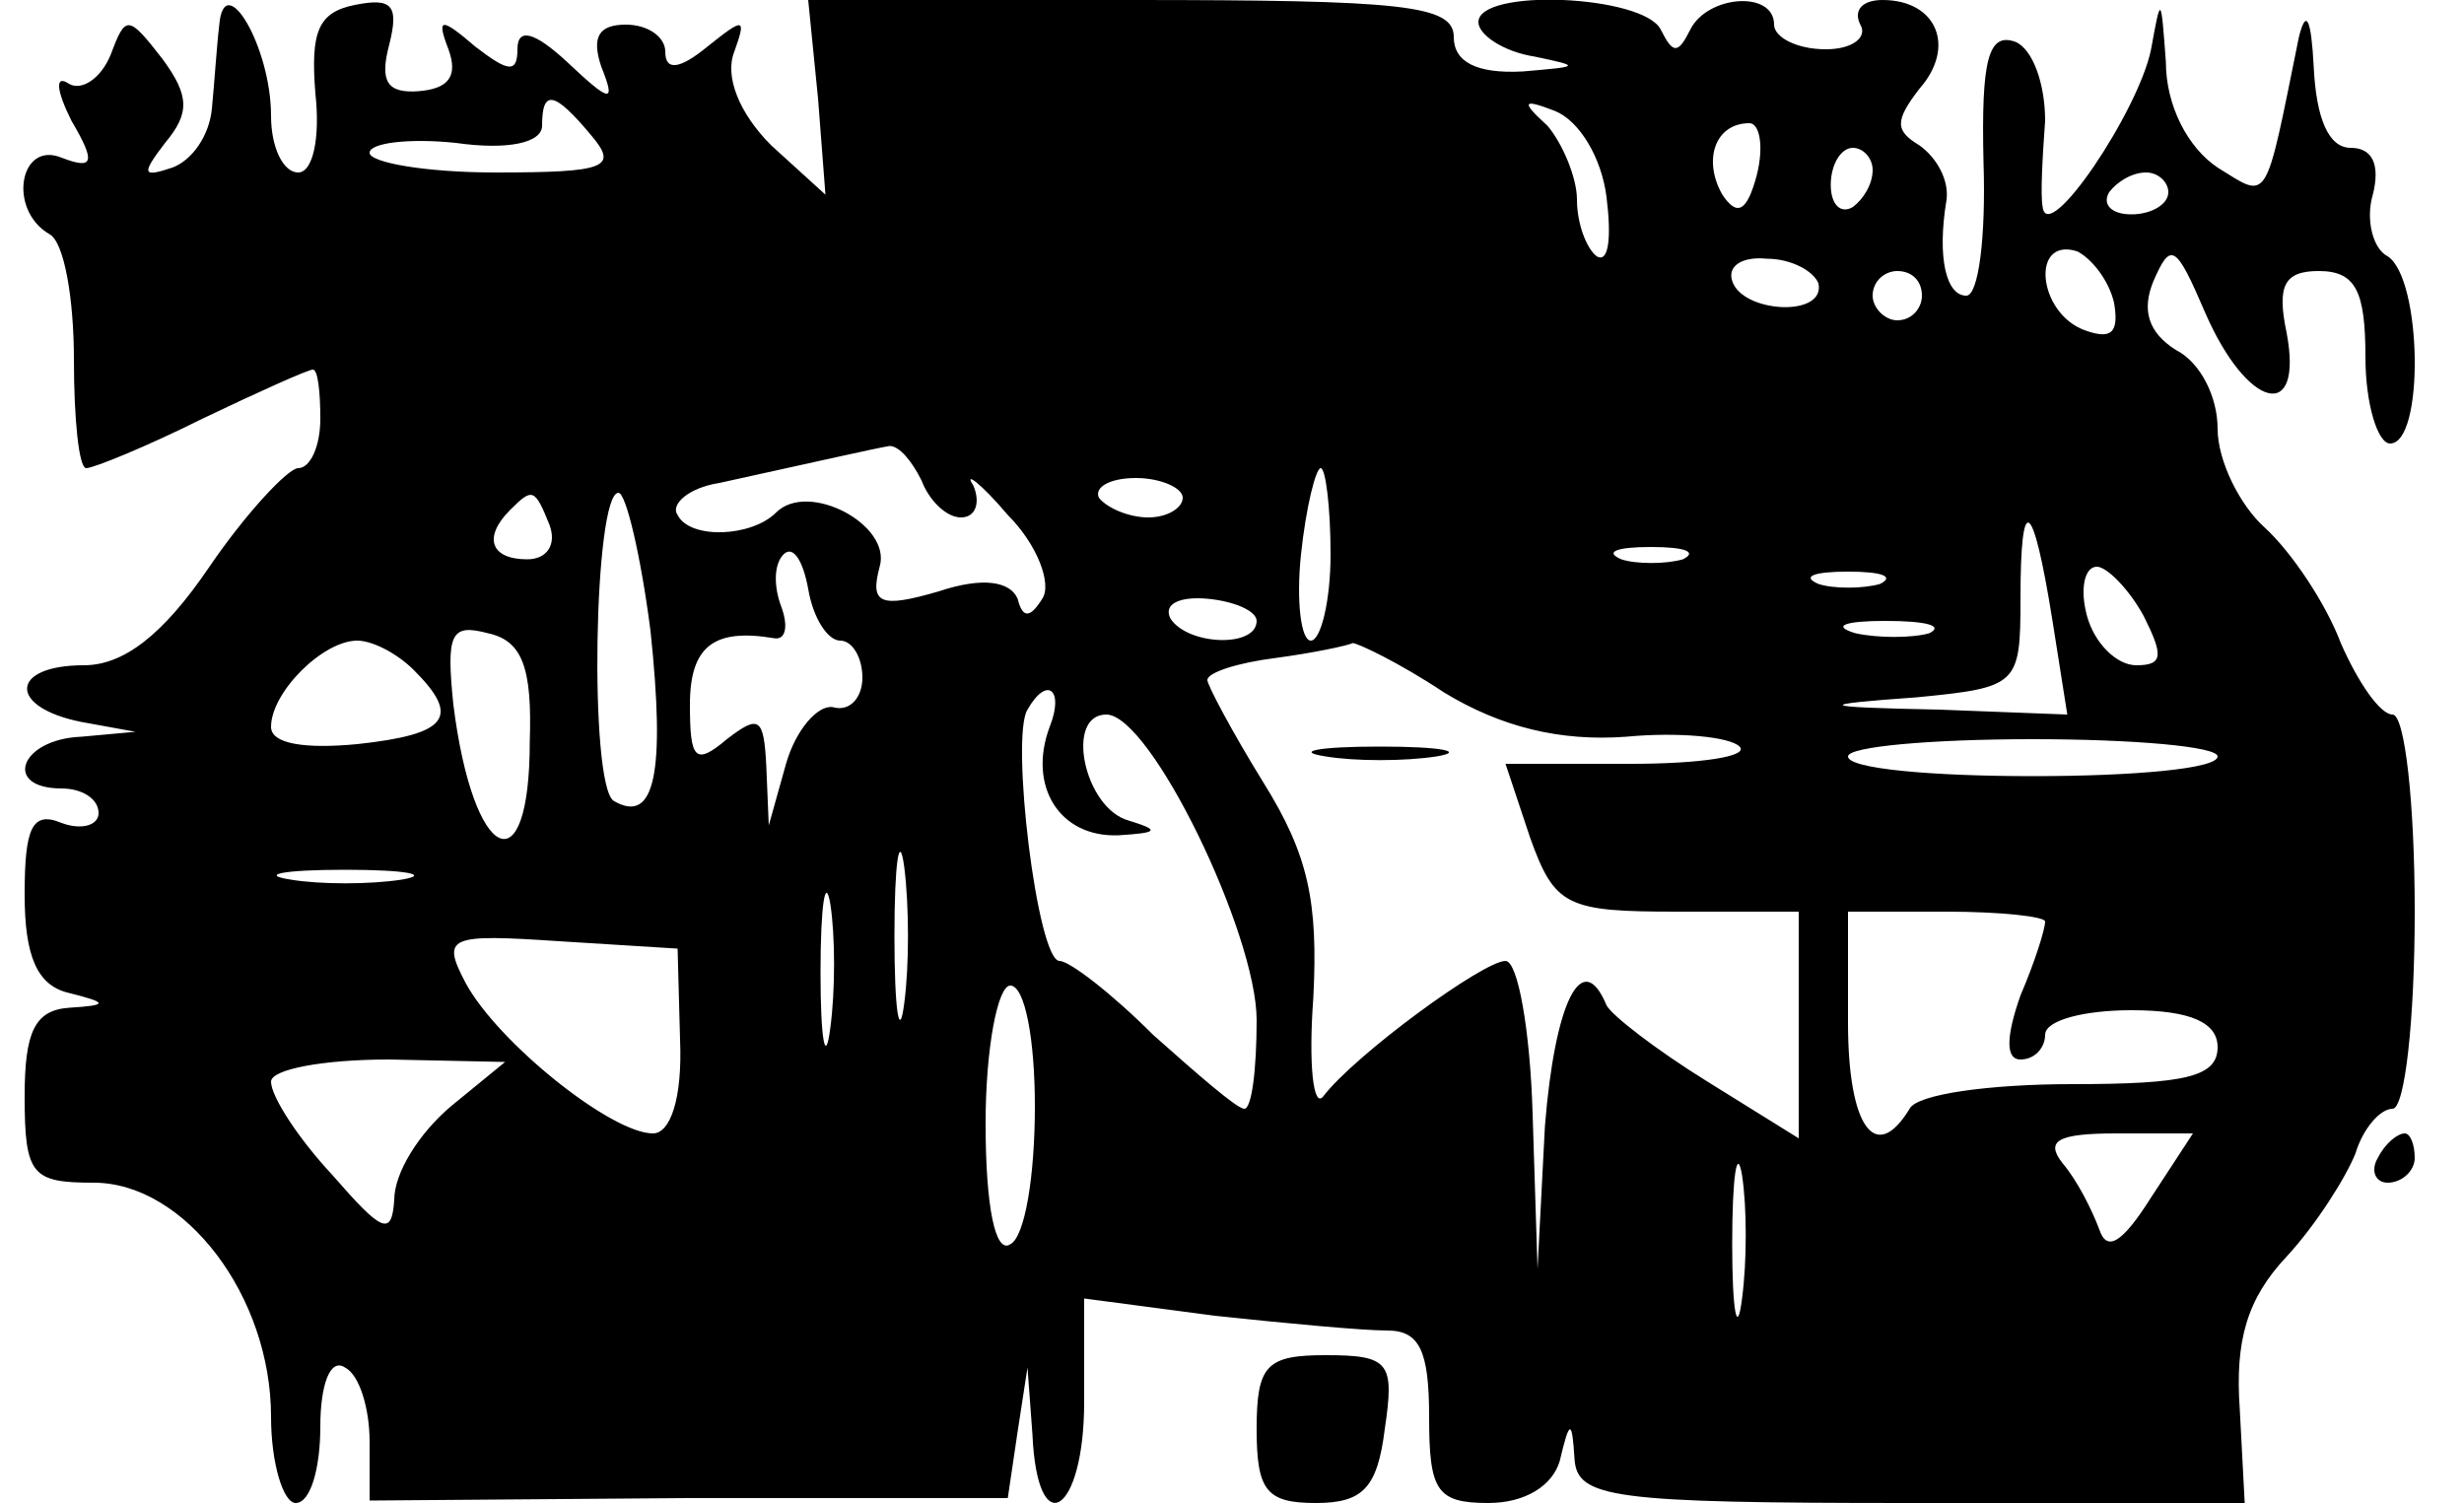 <?xml version="1.0" standalone="no"?>
<!DOCTYPE svg PUBLIC "-//W3C//DTD SVG 20010904//EN"
 "http://www.w3.org/TR/2001/REC-SVG-20010904/DTD/svg10.dtd">
<svg version="1.0" xmlns="http://www.w3.org/2000/svg"
 width="100pt" height="61pt" viewBox="0 0 100 61"
 preserveAspectRatio="xMidYMid meet">

<g transform="translate(0,61) scale(0.1,-0.1)"
fill="#000000" stroke="none">
<path d="M89 600 c-1 -8 -2 -24 -3 -34 -1 -11 -8 -21 -16 -24 -12 -4 -13 -3
-3 10 10 12 10 19 -1 34 -14 18 -15 18 -21 2 -4 -10 -12 -15 -17 -12 -6 4 -5
-3 1 -15 10 -17 9 -20 -4 -15 -17 7 -22 -21 -5 -31 6 -3 10 -26 10 -51 0 -24
2 -44 5 -44 3 0 25 9 47 20 23 11 43 20 45 20 2 0 3 -9 3 -20 0 -11 -4 -20 -9
-20 -4 0 -21 -18 -36 -40 -19 -28 -35 -40 -51 -40 -30 0 -31 -17 -1 -23 l22
-4 -22 -2 c-25 -1 -32 -21 -8 -21 8 0 15 -4 15 -10 0 -5 -7 -7 -15 -4 -12 5
-15 -2 -15 -29 0 -25 5 -37 18 -40 16 -4 16 -5 0 -6 -14 -1 -18 -10 -18 -36 0
-32 3 -35 28 -35 37 0 72 -46 72 -95 0 -19 5 -35 10 -35 6 0 10 14 10 31 0 17
4 28 10 24 6 -3 10 -17 10 -30 l0 -24 129 1 130 0 4 27 4 26 2 -27 c2 -45 21
-32 21 13 l0 42 53 -7 c28 -3 60 -6 70 -6 13 0 17 -8 17 -35 0 -30 3 -35 24
-35 15 0 26 7 29 17 4 17 5 17 6 1 1 -16 15 -18 136 -18 l136 0 -2 38 c-2 28
3 45 19 62 12 13 24 32 28 42 3 10 10 18 15 18 5 0 9 36 9 80 0 44 -4 80 -9
80 -5 0 -14 13 -21 29 -6 16 -20 37 -31 47 -10 9 -19 27 -19 40 0 13 -7 27
-17 32 -11 7 -14 16 -9 28 7 16 9 15 21 -13 17 -39 40 -45 33 -8 -4 19 -1 25
13 25 15 0 19 -8 19 -35 0 -19 5 -35 10 -35 14 0 13 67 -1 76 -6 3 -9 15 -6
25 3 12 0 19 -9 19 -9 0 -14 12 -15 33 -1 19 -3 24 -6 12 -14 -69 -12 -66 -33
-53 -12 8 -21 25 -21 43 -2 27 -2 27 -6 5 -5 -25 -42 -80 -44 -64 -1 5 0 21 1
35 0 15 -5 29 -12 32 -11 4 -14 -7 -13 -49 1 -30 -2 -54 -7 -54 -8 0 -12 15
-8 39 1 8 -4 17 -11 22 -10 6 -10 10 0 23 15 17 7 36 -15 36 -8 0 -12 -4 -9
-10 3 -5 -3 -10 -14 -10 -12 0 -21 5 -21 10 0 14 -27 12 -34 -2 -5 -10 -7 -10
-12 0 -7 14 -74 17 -74 3 0 -5 10 -12 23 -14 19 -4 18 -4 -5 -6 -19 -1 -28 4
-28 14 0 13 -21 15 -131 15 l-131 0 4 -40 3 -39 -22 20 c-13 13 -19 28 -15 38
5 14 4 14 -11 2 -11 -9 -17 -10 -17 -2 0 6 -7 11 -16 11 -11 0 -14 -5 -10 -17
6 -15 4 -15 -14 2 -13 12 -20 14 -20 5 0 -10 -4 -9 -17 1 -14 12 -16 12 -11
-1 4 -11 0 -16 -12 -17 -13 -1 -16 4 -12 19 4 16 1 19 -14 16 -15 -3 -18 -11
-16 -36 2 -18 -1 -32 -7 -32 -6 0 -11 10 -11 23 0 28 -19 60 -21 37z m151 -45
c11 -13 6 -15 -39 -15 -28 0 -51 4 -51 8 0 4 16 6 35 4 21 -3 35 0 35 7 0 15
5 14 20 -4z m412 -25 c2 -16 1 -27 -4 -24 -4 3 -8 13 -8 23 0 9 -6 23 -12 30
-11 10 -10 11 3 6 10 -4 19 -19 21 -35z m61 9 c-4 -15 -8 -17 -14 -8 -8 14 -3
29 11 29 4 0 6 -9 3 -21z m47 2 c0 -6 -4 -12 -8 -15 -5 -3 -9 1 -9 9 0 8 4 15
9 15 4 0 8 -4 8 -9z m120 -9 c0 -5 -7 -9 -15 -9 -8 0 -12 4 -9 9 3 4 9 8 15 8
5 0 9 -4 9 -8z m-142 -37 c3 -14 -31 -12 -35 1 -2 6 4 10 14 9 10 0 19 -5 21
-10z m120 -8 c2 -12 -1 -15 -12 -11 -19 7 -22 38 -3 32 6 -3 13 -12 15 -21z
m-78 3 c0 -5 -4 -10 -10 -10 -5 0 -10 5 -10 10 0 6 5 10 10 10 6 0 10 -4 10
-10z m-406 -75 c3 -8 10 -15 16 -15 6 0 8 6 5 13 -4 6 3 1 14 -12 12 -12 18
-28 14 -34 -5 -8 -8 -8 -10 0 -3 7 -14 9 -32 3 -24 -7 -28 -5 -24 10 5 17 -29
35 -42 22 -10 -10 -35 -11 -40 -1 -3 4 4 11 17 13 41 9 63 14 69 15 4 0 9 -6
13 -14z m106 -7 c0 -4 -6 -8 -14 -8 -8 0 -17 4 -20 8 -2 4 4 8 15 8 10 0 19
-4 19 -8z m60 -23 c0 -19 -4 -35 -8 -35 -4 0 -6 16 -4 35 2 19 6 35 8 35 2 0
4 -16 4 -35z m-317 12 c3 -8 -1 -14 -9 -14 -15 0 -18 9 -7 20 9 9 10 9 16 -6z
m41 -43 c6 -57 2 -79 -15 -69 -10 7 -8 125 2 125 3 0 9 -25 13 -56z m569 4 l6
-38 -52 2 c-50 1 -51 2 -9 5 41 4 42 5 42 40 0 44 5 41 13 -9z m-492 -8 c5 0
9 -7 9 -15 0 -8 -5 -14 -12 -12 -6 1 -15 -9 -19 -23 l-7 -25 -1 24 c-1 20 -3
21 -16 11 -13 -11 -15 -8 -15 14 0 24 10 31 34 27 5 -1 6 5 3 13 -3 8 -3 17 1
21 4 4 8 -3 10 -14 2 -12 8 -21 13 -21z m342 33 c-7 -2 -19 -2 -25 0 -7 3 -2
5 12 5 14 0 19 -2 13 -5z m80 -10 c-7 -2 -19 -2 -25 0 -7 3 -2 5 12 5 14 0 19
-2 13 -5z m107 -13 c8 -16 8 -20 -3 -20 -8 0 -17 9 -20 20 -3 11 -1 20 4 20 4
0 13 -9 19 -20z m-360 -2 c0 -11 -28 -10 -35 1 -3 6 4 9 15 8 11 -1 20 -5 20
-9z m-295 -49 c0 -60 -23 -49 -31 15 -3 29 -1 33 14 29 14 -3 18 -14 17 -44z
m568 44 c-7 -2 -21 -2 -30 0 -10 3 -4 5 12 5 17 0 24 -2 18 -5z m-615 -15 c19
-19 14 -26 -23 -30 -21 -2 -35 0 -35 7 0 14 21 35 35 35 6 0 16 -5 23 -12z
m418 -9 c23 -14 47 -20 74 -18 21 2 42 0 46 -4 4 -4 -16 -7 -44 -7 l-51 0 10
-30 c10 -28 15 -30 60 -30 l49 0 0 -46 0 -46 -37 23 c-21 13 -39 27 -41 31
-10 24 -21 1 -25 -49 l-3 -58 -2 63 c-1 34 -6 62 -11 62 -9 0 -61 -38 -74 -55
-4 -5 -6 13 -4 40 2 39 -2 58 -20 87 -13 21 -23 40 -23 42 0 3 12 7 28 9 15 2
29 5 31 6 2 0 19 -8 37 -20z m-160 -14 c-9 -24 4 -45 28 -44 16 1 17 2 4 6
-18 5 -26 43 -9 43 18 0 61 -89 61 -124 0 -20 -2 -36 -5 -36 -3 0 -19 14 -37
30 -17 17 -34 30 -38 30 -9 0 -20 91 -13 102 8 14 15 8 9 -7z m474 -12 c0 -5
-34 -8 -75 -8 -41 0 -75 3 -75 8 0 4 34 7 75 7 41 0 75 -3 75 -7z m-533 -100
c-2 -16 -4 -3 -4 27 0 30 2 43 4 28 2 -16 2 -40 0 -55z m-204 50 c-13 -2 -33
-2 -45 0 -13 2 -3 4 22 4 25 0 35 -2 23 -4z m174 -60 c-2 -16 -4 -5 -4 22 0
28 2 40 4 28 2 -13 2 -35 0 -50z m493 43 c0 -3 -4 -16 -10 -30 -6 -17 -6 -26
0 -26 6 0 10 5 10 10 0 6 16 10 35 10 24 0 35 -5 35 -15 0 -12 -13 -15 -59
-15 -33 0 -63 -4 -66 -10 -14 -23 -25 -7 -25 35 l0 45 40 0 c22 0 40 -2 40 -4z
m-554 -48 c1 -24 -4 -38 -11 -38 -17 0 -63 37 -76 61 -10 19 -7 20 38 17 l48
-3 1 -37z m144 -27 c0 -28 -4 -53 -10 -56 -6 -4 -10 15 -10 49 0 31 5 56 10
56 6 0 10 -22 10 -49z m-237 0 c-13 -11 -23 -27 -23 -38 -1 -15 -5 -13 -25 10
-14 15 -25 32 -25 38 0 5 21 9 48 9 l47 -1 -22 -18z m524 -78 c-2 -16 -4 -5
-4 22 0 28 2 40 4 28 2 -13 2 -35 0 -50z m166 41 c-12 -19 -18 -22 -21 -13 -3
8 -9 20 -15 27 -7 9 -2 12 22 12 l31 0 -17 -26z"/>
<path d="M538 303 c12 -2 32 -2 45 0 12 2 2 4 -23 4 -25 0 -35 -2 -22 -4z"/>
<path d="M965 140 c-3 -5 -1 -10 4 -10 6 0 11 5 11 10 0 6 -2 10 -4 10 -3 0
-8 -4 -11 -10z"/>
<path d="M510 30 c0 -25 4 -30 24 -30 19 0 25 6 28 30 4 27 2 30 -24 30 -24 0
-28 -4 -28 -30z"/>
</g>
</svg>
